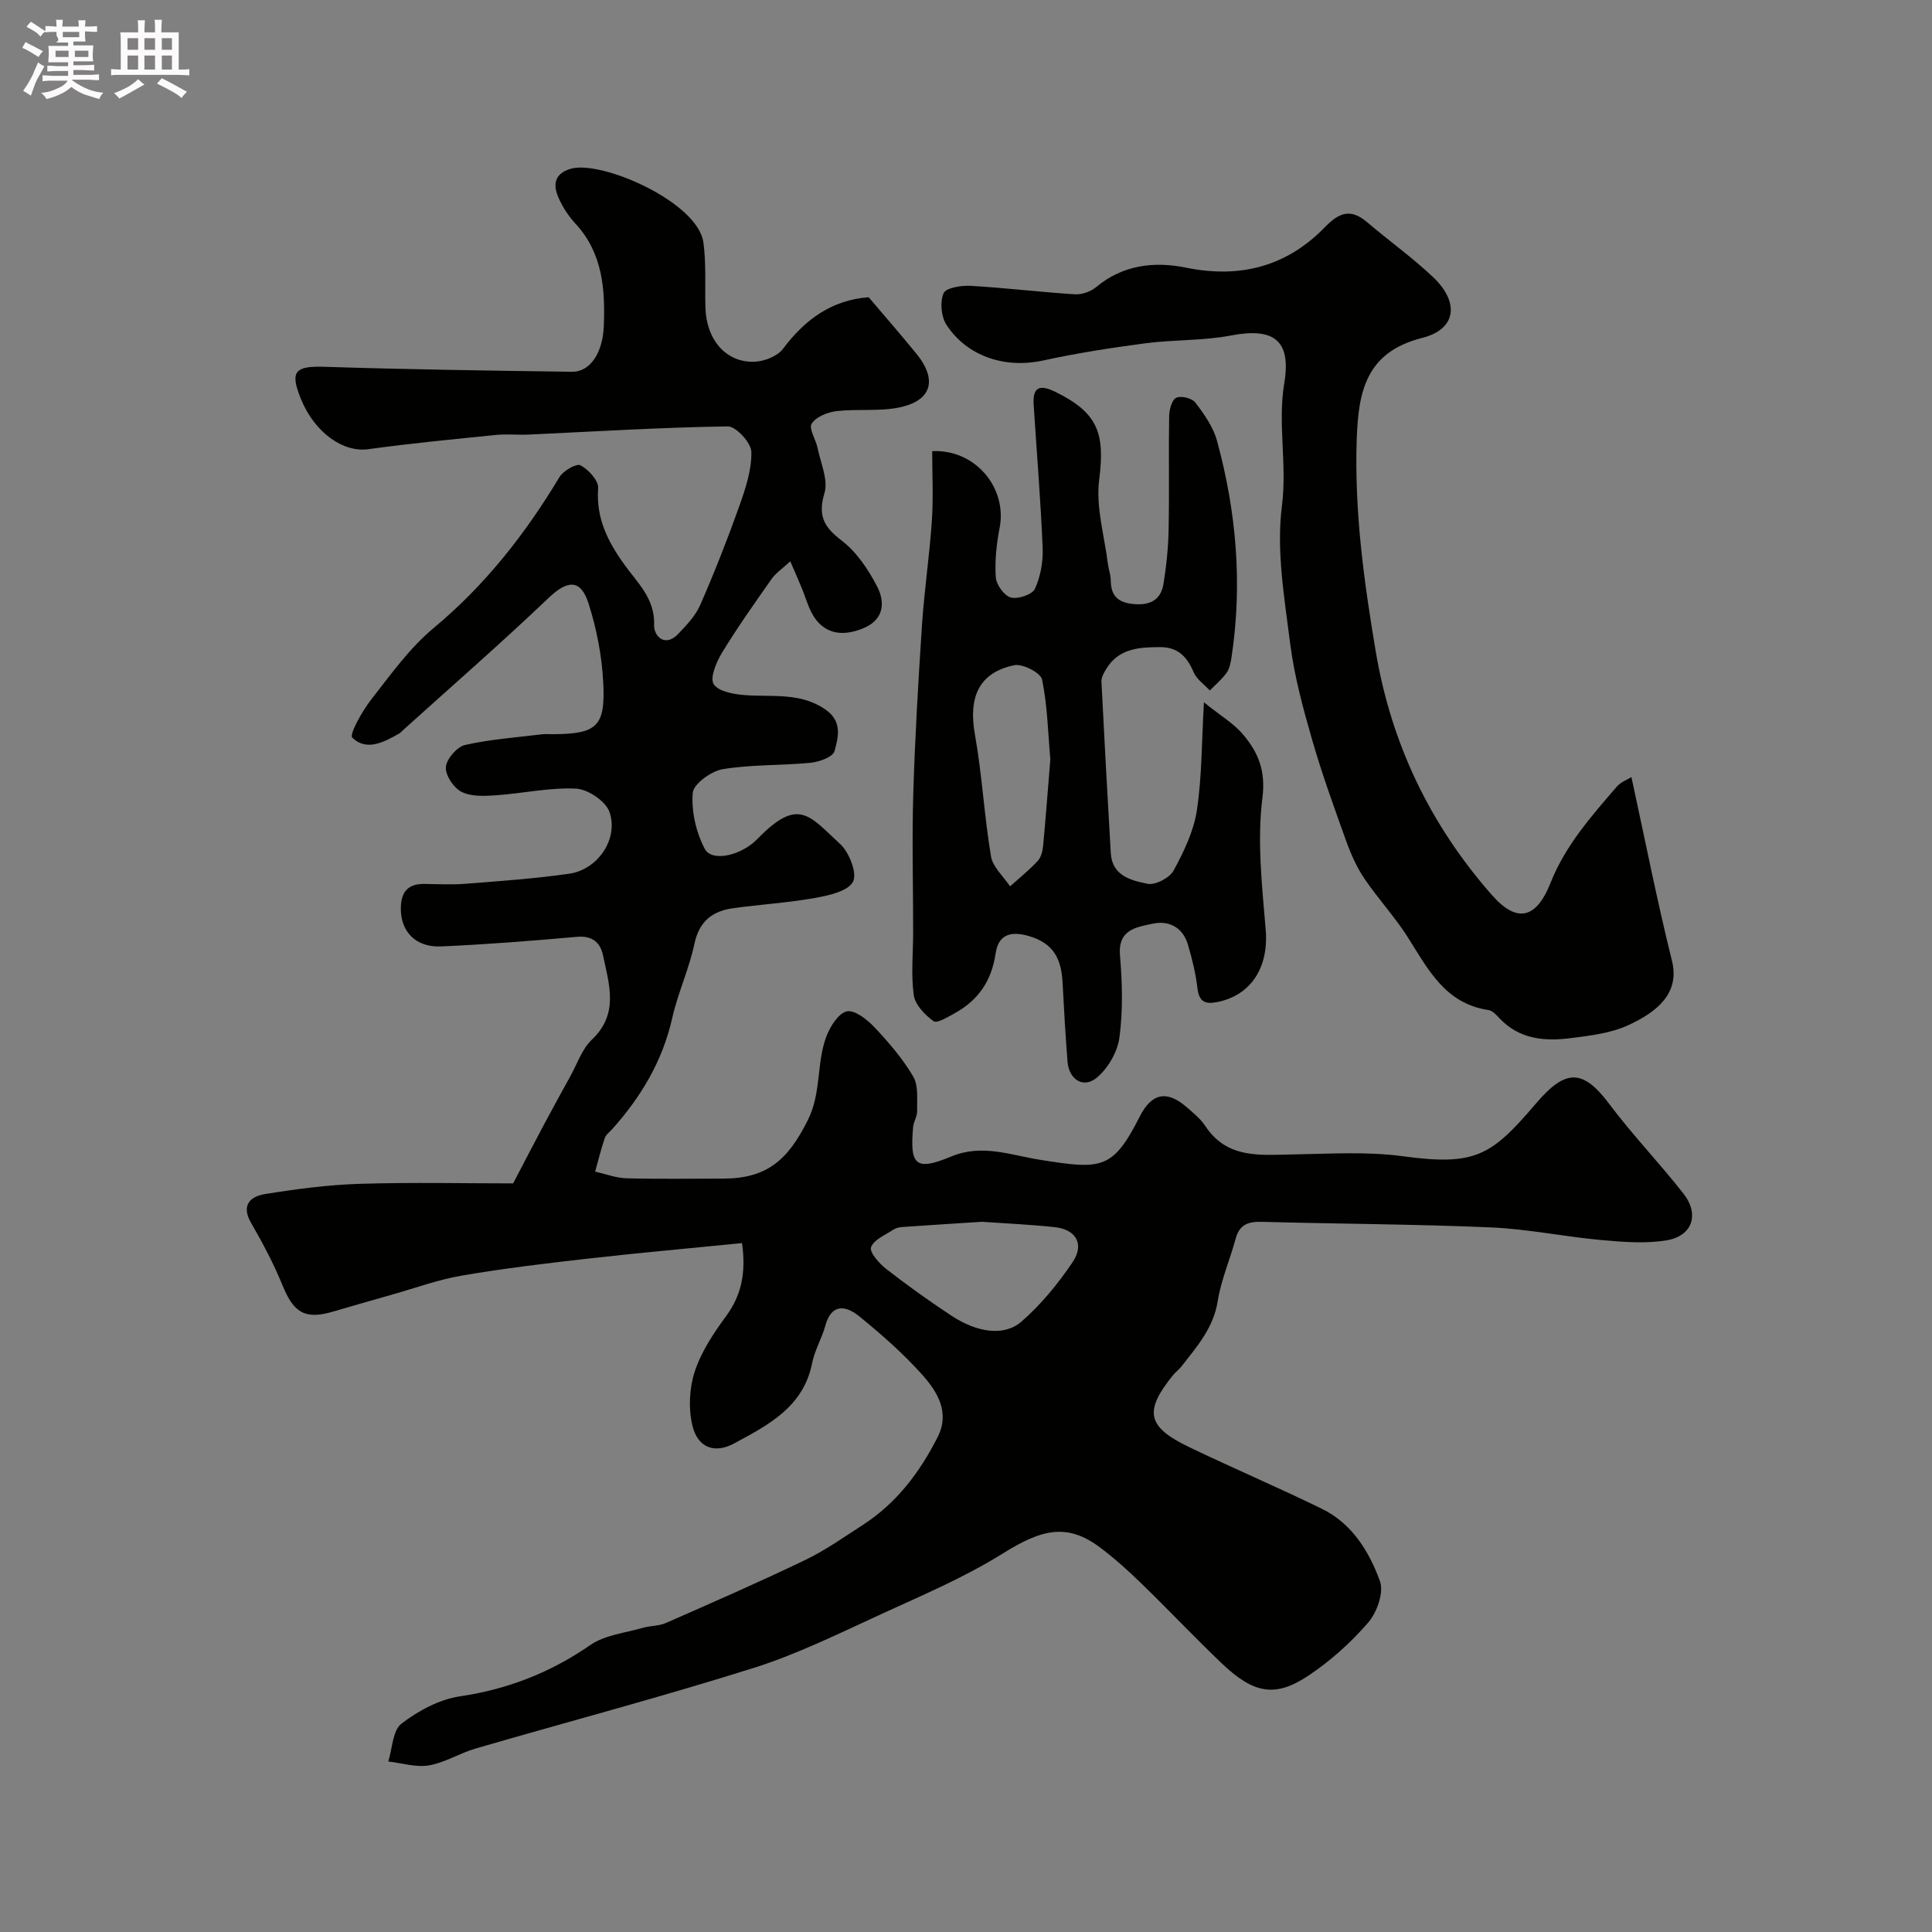 <svg enable-background="new 0 0 400 400" viewBox="0 0 400 400" xmlns="http://www.w3.org/2000/svg"><rect x="0" y="0" width="400" height="400" fill="#808080" stroke="none"/><path d="m6.8 9.5c.6.3 1.3.7 2.1 1.1-.4.4-.7.8-.9 1.2-.7-.4-1.3-.8-1.8-1.1s-1.1-.6-1.6-.8c.2-.4.5-.8.7-1.2.4.2.8.5 1.5.8zm.9 6.9c-.3.6-.5 1.1-.7 1.7s-.4 1.1-.6 1.7c-.6-.4-1.1-.7-1.6-1 .7-1 1.2-1.8 1.5-2.4.3-.5.6-1.1.8-1.7.3-.6.5-1.2.8-1.8.3.3.8.6 1.3.8-.7 1.3-1.2 2.2-1.5 2.7zm.1-11c.4.3 1 .7 1.7 1.1-.5.2-.8.6-1.1 1.1-.5-.6-1-1-1.4-1.2s-.9-.6-1.5-.8c.2-.4.5-.7.9-1.1.5.3.9.6 1.4.9zm10.5 13.1c1 .4 2 .6 3.1.7-.4.4-.7.8-.8 1.3-.9-.2-1.9-.6-3-.9-1-.4-2-.9-2.8-1.6-.5.4-1.1.9-1.9 1.3s-1.9.9-3.3 1.2c-.1-.3-.5-.8-1.1-1.3 1 0 2.1-.3 3.2-.8 1.2-.5 1.9-1 2.3-1.7h-3.2c-.4 0-1 0-2 .1v-1.2c1 0 1.7.1 2 .1h3.3v-1h-2.3c-.2 0-.9 0-2 .1v-1.2c1.2 0 1.9.1 2 .1h2.3v-.8h-4.1c0-.7.1-1.2.1-1.6 0-.5 0-1.1-.1-1.8h4.1v-.7h-2.5c1-.6.1-1.1.1-1.6v-.6h-.5c-.4 0-1 0-1.8.1v-1.3c1.2 0 1.9.1 2.1.1h.2c0-.3 0-.8-.1-1.4h1.4c0 .6-.1 1-.1 1.4h3.4c0-.4 0-.8-.1-1.3h1.5c0 .4-.1.9-.1 1.3.7 0 1.5 0 2.5-.1v1.2c-1 0-1.8-.1-2.5-.1v.6c0 .3 0 .8.1 1.5h-2.5v.8h4.1c0 .7-.1 1.3-.1 1.8s0 1 .1 1.5h-4.1v.8h1.4c.8 0 1.8 0 2.9-.1v1.2c-1 0-1.9-.1-2.8-.1h-1.5v1h3.2c.3 0 1 0 2.1-.1v1.2c-1.1 0-1.8-.1-2.1-.1h-3.4l-.1.1c1.4 1 2.4 1.5 3.4 1.9zm-4.1-6.7v-1.3h-2.7v1.3zm2.2-4.1v-1.1h-3.4v1.1zm1.9 4.1v-1.3h-2.8v1.3z" fill="#fcfafa"/><path d="m37 6.7v2.3 5.4c1 0 1.8 0 2.2-.1v1.3c-.6 0-1.5-.1-2.5-.1h-11.9c-.7 0-1.3 0-1.8.1v-1.3c.5 0 1.1.1 2 .1v-5.2c0-1 0-1.8-.1-2.5h3.7c0-1.3 0-2.1-.1-2.5h1.5c0 .4-.1 1.3-.1 2.5h2.2c0-1.2 0-2.1-.1-2.6h1.5c0 .4-.1 1.3-.1 2.6zm-12.3 13.7c-.3-.4-.7-.8-1.1-1.1 1.1-.4 2.1-.9 2.9-1.3.8-.5 1.5-1 2.1-1.6.4.4.9.8 1.3 1.1-2.5 1.4-4.2 2.4-5.2 2.9zm3.9-10.1v-2.4h-2.2v2.4zm0 4.1v-2.9h-2.2v2.9zm3.5-4.1v-2.4h-2.2v2.4zm0 4.1v-2.9h-2.2v2.9zm.4 2.9 1-1.1c.6.3 1.4.7 2.5 1.3s2 1.1 2.7 1.5c-.4.4-.8.8-1.1 1.3-.8-.8-2.5-1.7-5.1-3zm3.1-7v-2.4h-2.1v2.4zm0 4.1v-2.9h-2.1v2.9z" fill="#fcfafa"/><g fill="#010100"><path d="m153.63 257.37c-10.81 1.08-21.27 2.01-31.7 3.19-8.78.99-17.56 2.04-26.27 3.53-4.93.84-9.7 2.6-14.53 3.96-4.06 1.15-8.11 2.31-12.16 3.5-5.8 1.7-8.15.27-10.45-5.37-1.82-4.48-4.11-8.79-6.53-12.98-2.17-3.76-.09-5.51 2.92-5.99 6.47-1.04 13.02-1.91 19.56-2.11 10.92-.34 21.85-.09 31.77-.09 2.57-4.91 4.4-8.45 6.28-11.98 1.83-3.42 3.69-6.83 5.57-10.22 1.42-2.57 2.41-5.63 4.45-7.56 5.66-5.35 3.57-11.43 2.31-17.45-.55-2.64-2.22-4.13-5.39-3.84-9.35.83-18.72 1.57-28.1 1.99-5.38.24-8.48-3.17-8.37-8.05.07-3.28 1.5-4.92 4.83-4.89 2.83.03 5.68.19 8.5-.03 7.19-.57 14.4-1.06 21.54-2.09 5.89-.84 10.26-7.19 8.33-12.77-.77-2.23-4.45-4.72-6.92-4.84-5.51-.27-11.07 1-16.64 1.38-2.38.16-5.11.29-7.1-.73-1.62-.83-3.36-3.45-3.22-5.12.14-1.68 2.3-4.19 3.98-4.57 5.23-1.19 10.64-1.56 15.99-2.22.66-.08 1.33-.01 2-.01 9.3-.03 11.11-1.52 10.61-10.82-.29-5.47-1.37-11.03-3.04-16.25-1.63-5.12-4.39-4.84-8.23-1.18-9.84 9.38-20.11 18.32-30.2 27.43-.25.22-.47.5-.75.66-3.17 1.82-6.79 3.74-9.73.88-.67-.65 2.04-5.5 3.89-7.87 4.05-5.18 7.97-10.7 12.97-14.85 10.66-8.87 18.96-19.46 26.03-31.24.79-1.31 3.55-2.88 4.36-2.44 1.66.9 3.77 3.18 3.65 4.75-.46 6.23 2 11.05 5.48 15.88 2.68 3.72 6.3 6.98 6.11 12.46-.08 2.21 2.2 4.76 5.02 1.79 1.72-1.81 3.56-3.74 4.53-5.97 2.93-6.71 5.62-13.53 8.07-20.42 1.29-3.63 2.59-7.52 2.51-11.27-.04-1.88-3.18-5.29-4.89-5.27-13.71.2-27.4 1.06-41.1 1.69-2.33.11-4.68-.15-6.99.09-8.79.89-17.58 1.73-26.33 2.94-5.19.72-11.1-3.4-13.95-10.4-2.33-5.73-1.23-6.85 4.85-6.66 17.09.55 34.18.8 51.28 1.03 3.7.05 6.36-3.82 6.58-9.46.3-7.65-.23-15.11-5.86-21.2-1.42-1.53-2.63-3.38-3.48-5.29-1.2-2.67-.99-5.03 2.46-6.07 6.24-1.88 26.38 6.82 27.51 15.3.59 4.42.28 8.96.41 13.44.19 6.7 4.31 11.46 10.22 11.2 2.02-.09 4.69-1.14 5.84-2.67 4.54-6.05 10.04-10.1 17.74-10.68 3.3 3.89 6.64 7.72 9.85 11.65 4.48 5.49 3.21 9.84-3.67 11.2-4.17.82-8.6.23-12.86.73-1.85.22-4.22 1.18-5.12 2.59-.65 1.02.87 3.31 1.23 5.08.63 3.1 2.23 6.57 1.42 9.29-1.41 4.71-.12 7.03 3.56 9.84 3.08 2.36 5.49 5.95 7.32 9.46 1.63 3.12 1.56 6.74-2.59 8.58-4.87 2.16-8.79 1.08-10.96-3.11-.82-1.57-1.3-3.32-1.98-4.97-.67-1.63-1.39-3.24-2.43-5.66-1.65 1.53-3.02 2.43-3.89 3.68-3.54 5.03-7.09 10.06-10.29 15.31-1.16 1.91-2.5 5.17-1.67 6.45 1.01 1.54 4.21 2.09 6.52 2.26 5.67.42 11.45-.62 16.64 3 3.51 2.45 2.64 5.74 1.84 8.61-.33 1.19-3.14 2.21-4.92 2.39-6.06.59-12.23.34-18.21 1.33-2.4.4-6.08 3.07-6.22 4.93-.29 3.82.69 8.17 2.51 11.59 1.46 2.75 7.53 1.38 10.86-2.05 8.53-8.76 10.69-4.93 17.17 1.04 1.88 1.73 3.56 6.09 2.64 7.8-1.07 1.98-5.01 2.84-7.86 3.35-5.63 1.01-11.37 1.34-17.04 2.14-4.25.6-6.95 2.73-7.93 7.36-1.1 5.22-3.43 10.18-4.6 15.39-2 8.87-6.44 16.29-12.4 22.95-.55.62-1.33 1.17-1.57 1.9-.77 2.27-1.34 4.61-1.98 6.92 2.15.48 4.3 1.32 6.46 1.38 6.66.18 13.33.07 20 .07 9.16-.01 13.45-3.89 17.55-12.06 2.89-5.76 1.76-11.86 3.88-17.42.78-2.06 2.53-4.81 4.24-5.15 1.66-.32 4.21 1.72 5.72 3.32 2.96 3.14 5.84 6.49 8.01 10.19 1.11 1.9.75 4.74.8 7.16.02 1.09-.73 2.18-.83 3.3-.71 8.02.57 9.12 7.98 6.05 6.32-2.61 12.22-.25 18.28.71 12.76 2.03 15.06 2.11 20.69-9 2.44-4.81 5.59-5.45 9.67-1.91 1.38 1.2 2.87 2.4 3.86 3.9 4.57 6.93 11.48 6 18.3 5.9 7.52-.12 15.15-.63 22.55.37 15.05 2.03 18.32.01 27.64-10.93 6.01-7.05 9.61-7.3 15.15.1 4.81 6.43 10.44 12.26 15.39 18.6 3.35 4.29 1.82 8.77-3.52 9.65-4.38.72-9.01.34-13.48-.06-7.65-.69-15.25-2.29-22.9-2.62-15.75-.68-31.53-.72-47.3-1.15-2.78-.08-4.7.44-5.51 3.42-1.18 4.36-3.04 8.59-3.74 13.01-.88 5.54-4.29 9.38-7.47 13.47-.51.65-1.21 1.15-1.74 1.8-6.09 7.5-5.47 10.72 3.29 14.93 9.12 4.39 18.44 8.35 27.53 12.8 6.22 3.05 9.77 8.85 11.99 14.99.84 2.32-.63 6.44-2.44 8.54-3.57 4.14-7.79 7.93-12.34 10.97-6.95 4.65-11.42 3.77-18.14-2.67-5.58-5.35-10.9-10.97-16.45-16.36-2.72-2.64-5.54-5.2-8.57-7.47-6.71-5.02-11.89-3.94-20.1 1.2-7.89 4.94-16.59 8.63-25.1 12.53-8.73 4-17.42 8.32-26.54 11.2-19.07 6.01-38.42 11.12-57.62 16.7-3.26.95-6.29 2.91-9.58 3.47-2.69.46-5.62-.48-8.44-.8.85-2.69.89-6.43 2.73-7.84 3.48-2.66 7.83-5.02 12.09-5.65 9.95-1.47 18.76-4.92 27.02-10.63 3.01-2.08 7.2-2.49 10.87-3.56 1.54-.45 3.29-.35 4.73-.98 9.67-4.25 19.36-8.48 28.88-13.06 4.2-2.02 8.06-4.76 11.99-7.3 6.94-4.5 11.75-10.88 15.43-18.15 2.59-5.12-.06-9.39-3.18-12.89-3.95-4.42-8.47-8.39-13.08-12.13-2.66-2.16-5.69-2.78-6.99 1.94-.73 2.66-2.22 5.13-2.75 7.81-1.8 9.08-9.13 12.8-16.12 16.58-4.15 2.24-7.58.82-8.66-3.71-.84-3.53-.64-7.75.5-11.2 1.35-4.09 3.89-7.92 6.48-11.43 3.1-4.27 4.18-8.77 3.3-15.13zm49.67-4.41c-5.64.36-11.08.7-16.5 1.08-.63.04-1.34.21-1.85.55-1.67 1.12-4.03 2.06-4.61 3.64-.37 1 1.67 3.35 3.11 4.47 4.37 3.4 8.89 6.64 13.52 9.69 5.35 3.53 10.92 4.34 14.5 1.24 4.04-3.5 7.55-7.81 10.57-12.26 2.54-3.75.78-6.82-3.66-7.3-5.09-.55-10.2-.77-15.08-1.11z"/><path d="m193 93.41c8.87-.45 15.58 7.55 13.96 15.87-.65 3.36-1.02 6.86-.79 10.25.1 1.53 1.75 3.82 3.11 4.18 1.48.39 4.44-.61 4.99-1.81 1.17-2.56 1.72-5.66 1.6-8.49-.41-9.87-1.23-19.73-1.86-29.59-.24-3.74 1.27-4.26 4.49-2.69 8.81 4.32 10.31 8.54 9.07 18.23-.72 5.63 1.1 11.59 1.81 17.4.14 1.13.58 2.24.59 3.36.01 3.28 1.54 4.67 4.82 4.95 3.41.29 5.57-.93 6.1-4.2.6-3.71.99-7.5 1.06-11.26.16-7.83-.02-15.66.11-23.48.02-1.33.57-3.36 1.47-3.78 1-.47 3.28.1 3.96 1 1.83 2.4 3.7 5.07 4.48 7.92 4.02 14.71 5.3 29.67 3 44.83-.17 1.11-.4 2.34-1.03 3.21-.96 1.35-2.29 2.45-3.46 3.65-1.15-1.25-2.73-2.33-3.36-3.8-1.35-3.2-3.26-5.19-6.92-5.18-4.34.01-8.56.25-11.15 4.49-.49.8-1.05 1.77-1.01 2.64.59 11.85 1.25 23.69 1.94 35.54.28 4.73 4.28 5.65 7.62 6.33 1.6.33 4.56-1.23 5.39-2.76 2.12-3.9 4.16-8.14 4.81-12.46 1.06-7.01.99-14.19 1.46-22.35 3.52 2.83 6.15 4.37 8.02 6.56 3.15 3.71 4.81 7.45 4.09 13.21-1.12 8.94-.08 18.23.68 27.32.64 7.64-2.91 13.49-9.91 14.94-2.66.55-3.89-.01-4.23-2.9-.36-3.04-1.1-6.07-1.98-9.02-1.06-3.54-3.94-5-7.29-4.28s-7.22 1.19-6.76 6.59c.48 5.62.63 11.39-.11 16.95-.39 2.98-2.35 6.39-4.67 8.33-2.8 2.33-5.79.41-6.08-3.31-.43-5.42-.74-10.86-1.02-16.29-.25-4.81-1.71-8.21-7.08-9.74-4.16-1.18-6.28.13-6.79 3.64-.83 5.65-3.57 9.66-8.42 12.34-1.43.79-3.71 2.19-4.42 1.68-1.79-1.29-3.82-3.39-4.1-5.39-.6-4.27-.13-8.68-.13-13.03 0-9.52-.26-19.05.02-28.56.35-11.7 1.04-23.4 1.81-35.09.48-7.19 1.56-14.34 2.04-21.53.33-4.81.07-9.63.07-14.42zm24.46 63.83c-.48-5.47-.59-11.12-1.71-16.55-.29-1.4-4.02-3.32-5.74-2.97-7.31 1.51-9.55 6.58-8.17 14.31 1.49 8.35 1.93 16.88 3.33 25.25.37 2.23 2.58 4.16 3.95 6.23 1.93-1.73 3.96-3.36 5.72-5.25.71-.76 1.02-2.07 1.13-3.17.55-5.88.99-11.79 1.49-17.85z"/><path d="m337.77 160.89c2.83 13.01 5.3 25.59 8.39 38.02 1.67 6.7-3.02 10.6-9.17 13.4-3.61 1.64-7.84 2.12-11.85 2.63-5.34.68-10.55.24-14.62-4.05-.67-.71-1.49-1.64-2.35-1.77-8.92-1.32-12.47-8.37-16.64-14.98-2.69-4.27-6.19-8.02-9.03-12.21-1.59-2.35-2.79-5.05-3.76-7.73-2.5-6.96-5.03-13.93-7.08-21.04-1.88-6.54-3.69-13.18-4.54-19.9-1.19-9.46-2.9-19.23-1.71-28.52 1.1-8.61-.92-16.99.49-25.45 1.47-8.81-2.15-11.54-11.04-9.83-5.78 1.11-11.82.84-17.69 1.61-7.11.93-14.22 2.05-21.22 3.57-7.75 1.69-15.67-.76-20-7.4-1.1-1.69-1.37-4.73-.59-6.53.49-1.13 3.67-1.64 5.59-1.53 7.21.41 14.39 1.3 21.59 1.75 1.45.09 3.28-.55 4.41-1.49 5.53-4.63 12.07-5.36 18.56-4.03 11.28 2.3 20.92-.25 28.83-8.41 3.01-3.11 5.39-3.83 8.74-.97 4.5 3.83 9.34 7.29 13.62 11.34 5.54 5.25 4.82 10.8-2.25 12.59-11.74 2.97-13.23 11.22-13.56 21.17-.48 14.75 1.49 29.18 3.93 43.68 3.23 19.23 11.29 35.95 24.02 50.45 5.27 6.01 9.25 4.94 12.21-2.53 3.03-7.66 8.39-13.71 13.65-19.82.87-1.02 2.28-1.52 3.07-2.02z"/></g></svg>